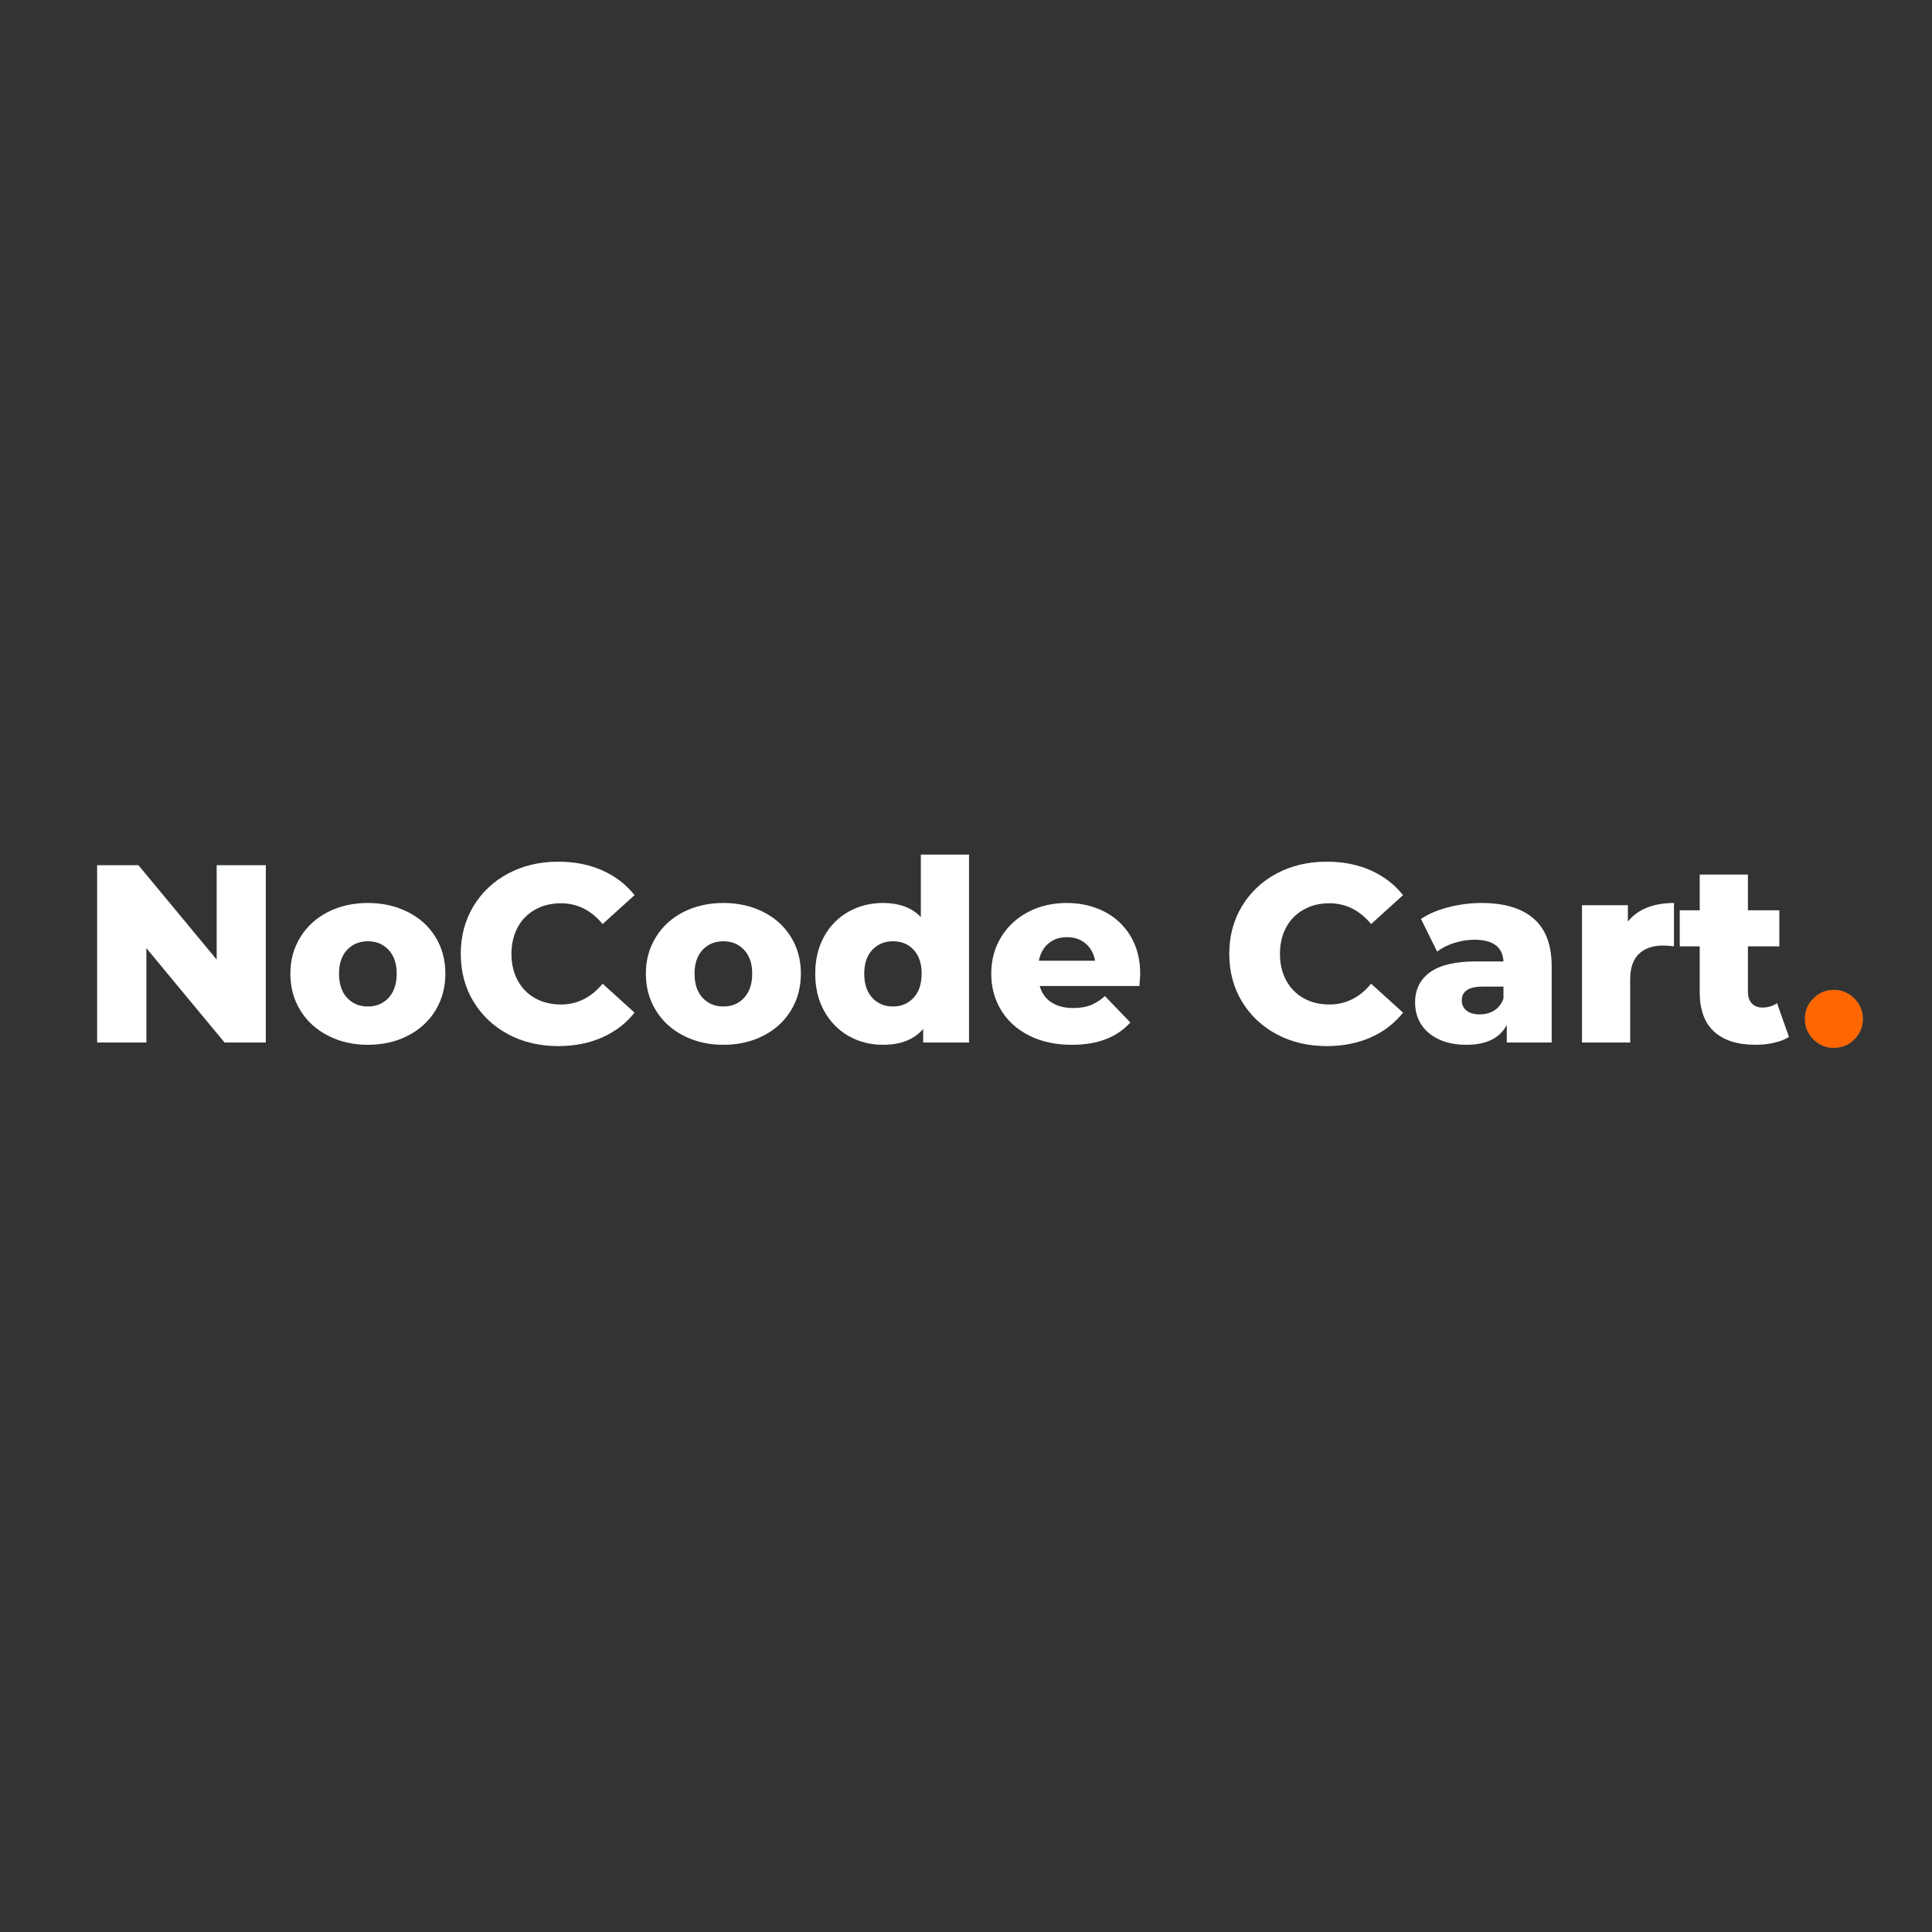 <svg xmlns="http://www.w3.org/2000/svg" xmlns:xlink="http://www.w3.org/1999/xlink" width="500" zoomAndPan="magnify" viewBox="0 0 375 375" height="500" preserveAspectRatio="xMidYMid meet" version="1.0"><rect x="0" y="0" width="375" height="375" fill="#333333" stroke="none"/><defs><g/></defs><g fill="#38b6ff" fill-opacity="0.4"><g transform="translate(15.421, 202.351)"><g><path d="M 36.172 -34.406 L 36.172 0 L 28.172 0 L 12.984 -18.328 L 12.984 0 L 3.438 0 L 3.438 -34.406 L 11.453 -34.406 L 26.641 -16.078 L 26.641 -34.406 Z M 36.172 -34.406 "/></g></g></g><g fill="#38b6ff" fill-opacity="0.4"><g transform="translate(55.035, 202.351)"><g><path d="M 16.375 0.438 C 13.52 0.438 10.941 -0.148 8.641 -1.328 C 6.348 -2.504 4.555 -4.141 3.266 -6.234 C 1.973 -8.336 1.328 -10.719 1.328 -13.375 C 1.328 -15.988 1.973 -18.344 3.266 -20.438 C 4.555 -22.539 6.344 -24.172 8.625 -25.328 C 10.906 -26.492 13.488 -27.078 16.375 -27.078 C 19.25 -27.078 21.832 -26.492 24.125 -25.328 C 26.426 -24.172 28.211 -22.551 29.484 -20.469 C 30.766 -18.395 31.406 -16.031 31.406 -13.375 C 31.406 -10.719 30.766 -8.336 29.484 -6.234 C 28.211 -4.141 26.426 -2.504 24.125 -1.328 C 21.832 -0.148 19.25 0.438 16.375 0.438 Z M 16.375 -6.984 C 18.008 -6.984 19.348 -7.547 20.391 -8.672 C 21.441 -9.805 21.969 -11.375 21.969 -13.375 C 21.969 -15.332 21.441 -16.867 20.391 -17.984 C 19.348 -19.098 18.008 -19.656 16.375 -19.656 C 14.727 -19.656 13.379 -19.098 12.328 -17.984 C 11.285 -16.867 10.766 -15.332 10.766 -13.375 C 10.766 -11.375 11.285 -9.805 12.328 -8.672 C 13.379 -7.547 14.727 -6.984 16.375 -6.984 Z M 16.375 -6.984 "/></g></g></g><g fill="#38b6ff" fill-opacity="0.4"><g transform="translate(87.768, 202.351)"><g><path d="M 20.594 0.688 C 16.988 0.688 13.754 -0.07 10.891 -1.594 C 8.023 -3.125 5.77 -5.25 4.125 -7.969 C 2.488 -10.688 1.672 -13.766 1.672 -17.203 C 1.672 -20.641 2.488 -23.719 4.125 -26.438 C 5.77 -29.164 8.023 -31.289 10.891 -32.812 C 13.754 -34.332 16.988 -35.094 20.594 -35.094 C 23.738 -35.094 26.57 -34.535 29.094 -33.422 C 31.625 -32.305 33.723 -30.703 35.391 -28.609 L 29.203 -23 C 26.973 -25.688 24.27 -27.031 21.094 -27.031 C 19.219 -27.031 17.551 -26.617 16.094 -25.797 C 14.633 -24.984 13.504 -23.832 12.703 -22.344 C 11.898 -20.852 11.5 -19.141 11.5 -17.203 C 11.5 -15.266 11.898 -13.551 12.703 -12.062 C 13.504 -10.57 14.633 -9.414 16.094 -8.594 C 17.551 -7.781 19.219 -7.375 21.094 -7.375 C 24.27 -7.375 26.973 -8.719 29.203 -11.406 L 35.391 -5.797 C 33.723 -3.703 31.625 -2.098 29.094 -0.984 C 26.57 0.129 23.738 0.688 20.594 0.688 Z M 20.594 0.688 "/></g></g></g><g fill="#38b6ff" fill-opacity="0.4"><g transform="translate(124.039, 202.351)"><g><path d="M 16.375 0.438 C 13.52 0.438 10.941 -0.148 8.641 -1.328 C 6.348 -2.504 4.555 -4.141 3.266 -6.234 C 1.973 -8.336 1.328 -10.719 1.328 -13.375 C 1.328 -15.988 1.973 -18.344 3.266 -20.438 C 4.555 -22.539 6.344 -24.172 8.625 -25.328 C 10.906 -26.492 13.488 -27.078 16.375 -27.078 C 19.25 -27.078 21.832 -26.492 24.125 -25.328 C 26.426 -24.172 28.211 -22.551 29.484 -20.469 C 30.766 -18.395 31.406 -16.031 31.406 -13.375 C 31.406 -10.719 30.766 -8.336 29.484 -6.234 C 28.211 -4.141 26.426 -2.504 24.125 -1.328 C 21.832 -0.148 19.25 0.438 16.375 0.438 Z M 16.375 -6.984 C 18.008 -6.984 19.348 -7.547 20.391 -8.672 C 21.441 -9.805 21.969 -11.375 21.969 -13.375 C 21.969 -15.332 21.441 -16.867 20.391 -17.984 C 19.348 -19.098 18.008 -19.656 16.375 -19.656 C 14.727 -19.656 13.379 -19.098 12.328 -17.984 C 11.285 -16.867 10.766 -15.332 10.766 -13.375 C 10.766 -11.375 11.285 -9.805 12.328 -8.672 C 13.379 -7.547 14.727 -6.984 16.375 -6.984 Z M 16.375 -6.984 "/></g></g></g><g fill="#38b6ff" fill-opacity="0.4"><g transform="translate(156.772, 202.351)"><g><path d="M 31.312 -36.469 L 31.312 0 L 22.422 0 L 22.422 -2.656 C 20.68 -0.594 18.07 0.438 14.594 0.438 C 12.176 0.438 9.969 -0.125 7.969 -1.25 C 5.969 -2.383 4.383 -4 3.219 -6.094 C 2.051 -8.188 1.469 -10.613 1.469 -13.375 C 1.469 -16.125 2.051 -18.539 3.219 -20.625 C 4.383 -22.707 5.969 -24.301 7.969 -25.406 C 9.969 -26.52 12.176 -27.078 14.594 -27.078 C 17.781 -27.078 20.238 -26.16 21.969 -24.328 L 21.969 -36.469 Z M 16.562 -6.984 C 18.164 -6.984 19.492 -7.547 20.547 -8.672 C 21.598 -9.805 22.125 -11.375 22.125 -13.375 C 22.125 -15.332 21.609 -16.867 20.578 -17.984 C 19.547 -19.098 18.207 -19.656 16.562 -19.656 C 14.926 -19.656 13.582 -19.098 12.531 -17.984 C 11.488 -16.867 10.969 -15.332 10.969 -13.375 C 10.969 -11.375 11.488 -9.805 12.531 -8.672 C 13.582 -7.547 14.926 -6.984 16.562 -6.984 Z M 16.562 -6.984 "/></g></g></g><g fill="#38b6ff" fill-opacity="0.4"><g transform="translate(191.078, 202.351)"><g><path d="M 30.234 -13.266 C 30.234 -13.203 30.18 -12.438 30.078 -10.969 L 10.719 -10.969 C 11.113 -9.582 11.875 -8.52 13 -7.781 C 14.133 -7.051 15.551 -6.688 17.25 -6.688 C 18.531 -6.688 19.633 -6.863 20.562 -7.219 C 21.5 -7.582 22.441 -8.176 23.391 -9 L 28.312 -3.891 C 25.727 -1.004 21.941 0.438 16.953 0.438 C 13.836 0.438 11.098 -0.148 8.734 -1.328 C 6.379 -2.504 4.555 -4.141 3.266 -6.234 C 1.973 -8.336 1.328 -10.719 1.328 -13.375 C 1.328 -15.988 1.957 -18.336 3.219 -20.422 C 4.477 -22.504 6.223 -24.133 8.453 -25.312 C 10.68 -26.488 13.188 -27.078 15.969 -27.078 C 18.625 -27.078 21.035 -26.531 23.203 -25.438 C 25.367 -24.344 27.082 -22.754 28.344 -20.672 C 29.602 -18.586 30.234 -16.117 30.234 -13.266 Z M 16.031 -20.453 C 14.582 -20.453 13.375 -20.039 12.406 -19.219 C 11.445 -18.395 10.832 -17.281 10.562 -15.875 L 21.484 -15.875 C 21.223 -17.281 20.609 -18.395 19.641 -19.219 C 18.672 -20.039 17.469 -20.453 16.031 -20.453 Z M 16.031 -20.453 "/></g></g></g><g fill="#38b6ff" fill-opacity="0.4"><g transform="translate(222.631, 202.351)"><g/></g></g><g fill="#38b6ff" fill-opacity="0.4"><g transform="translate(236.933, 202.351)"><g><path d="M 20.594 0.688 C 16.988 0.688 13.754 -0.07 10.891 -1.594 C 8.023 -3.125 5.77 -5.25 4.125 -7.969 C 2.488 -10.688 1.672 -13.766 1.672 -17.203 C 1.672 -20.641 2.488 -23.719 4.125 -26.438 C 5.77 -29.164 8.023 -31.289 10.891 -32.812 C 13.754 -34.332 16.988 -35.094 20.594 -35.094 C 23.738 -35.094 26.57 -34.535 29.094 -33.422 C 31.625 -32.305 33.723 -30.703 35.391 -28.609 L 29.203 -23 C 26.973 -25.688 24.27 -27.031 21.094 -27.031 C 19.219 -27.031 17.551 -26.617 16.094 -25.797 C 14.633 -24.984 13.504 -23.832 12.703 -22.344 C 11.898 -20.852 11.5 -19.141 11.5 -17.203 C 11.5 -15.266 11.898 -13.551 12.703 -12.062 C 13.504 -10.57 14.633 -9.414 16.094 -8.594 C 17.551 -7.781 19.219 -7.375 21.094 -7.375 C 24.27 -7.375 26.973 -8.719 29.203 -11.406 L 35.391 -5.797 C 33.723 -3.703 31.625 -2.098 29.094 -0.984 C 26.57 0.129 23.738 0.688 20.594 0.688 Z M 20.594 0.688 "/></g></g></g><g fill="#38b6ff" fill-opacity="0.4"><g transform="translate(273.205, 202.351)"><g><path d="M 14.359 -27.078 C 18.773 -27.078 22.145 -26.066 24.469 -24.047 C 26.801 -22.035 27.969 -18.953 27.969 -14.797 L 27.969 0 L 19.266 0 L 19.266 -3.438 C 17.922 -0.852 15.301 0.438 11.406 0.438 C 9.344 0.438 7.555 0.078 6.047 -0.641 C 4.535 -1.359 3.395 -2.332 2.625 -3.562 C 1.852 -4.789 1.469 -6.191 1.469 -7.766 C 1.469 -10.285 2.438 -12.242 4.375 -13.641 C 6.312 -15.035 9.297 -15.734 13.328 -15.734 L 18.625 -15.734 C 18.469 -18.547 16.586 -19.953 12.984 -19.953 C 11.703 -19.953 10.406 -19.75 9.094 -19.344 C 7.781 -18.938 6.664 -18.367 5.75 -17.641 L 2.609 -23.984 C 4.078 -24.973 5.867 -25.734 7.984 -26.266 C 10.098 -26.805 12.223 -27.078 14.359 -27.078 Z M 14.016 -5.453 C 15.086 -5.453 16.035 -5.711 16.859 -6.234 C 17.68 -6.766 18.27 -7.535 18.625 -8.547 L 18.625 -10.859 L 14.594 -10.859 C 11.875 -10.859 10.516 -9.957 10.516 -8.156 C 10.516 -7.344 10.828 -6.688 11.453 -6.188 C 12.078 -5.695 12.93 -5.453 14.016 -5.453 Z M 14.016 -5.453 "/></g></g></g><g fill="#38b6ff" fill-opacity="0.4"><g transform="translate(304.07, 202.351)"><g><path d="M 11.891 -23.453 C 12.848 -24.66 14.086 -25.566 15.609 -26.172 C 17.129 -26.773 18.875 -27.078 20.844 -27.078 L 20.844 -18.672 C 19.988 -18.773 19.285 -18.828 18.734 -18.828 C 16.734 -18.828 15.164 -18.285 14.031 -17.203 C 12.906 -16.117 12.344 -14.461 12.344 -12.234 L 12.344 0 L 3 0 L 3 -26.641 L 11.891 -26.641 Z M 11.891 -23.453 "/></g></g></g><g fill="#38b6ff" fill-opacity="0.4"><g transform="translate(325.843, 202.351)"><g><path d="M 21.391 -1.078 C 20.598 -0.586 19.633 -0.211 18.5 0.047 C 17.375 0.305 16.172 0.438 14.891 0.438 C 11.422 0.438 8.75 -0.41 6.875 -2.109 C 5.008 -3.816 4.078 -6.359 4.078 -9.734 L 4.078 -18.672 L 0.203 -18.672 L 0.203 -25.656 L 4.078 -25.656 L 4.078 -32.594 L 13.422 -32.594 L 13.422 -25.656 L 19.516 -25.656 L 19.516 -18.672 L 13.422 -18.672 L 13.422 -9.828 C 13.422 -8.879 13.672 -8.133 14.172 -7.594 C 14.68 -7.051 15.363 -6.781 16.219 -6.781 C 17.301 -6.781 18.254 -7.062 19.078 -7.625 Z M 21.391 -1.078 "/></g></g></g><g fill="#ffffff" fill-opacity="1"><g transform="translate(15.421, 202.351)"><g><path d="M 36.172 -34.406 L 36.172 0 L 28.172 0 L 12.984 -18.328 L 12.984 0 L 3.438 0 L 3.438 -34.406 L 11.453 -34.406 L 26.641 -16.078 L 26.641 -34.406 Z M 36.172 -34.406 "/></g></g></g><g fill="#ffffff" fill-opacity="1"><g transform="translate(55.035, 202.351)"><g><path d="M 16.375 0.438 C 13.52 0.438 10.941 -0.148 8.641 -1.328 C 6.348 -2.504 4.555 -4.141 3.266 -6.234 C 1.973 -8.336 1.328 -10.719 1.328 -13.375 C 1.328 -15.988 1.973 -18.344 3.266 -20.438 C 4.555 -22.539 6.344 -24.172 8.625 -25.328 C 10.906 -26.492 13.488 -27.078 16.375 -27.078 C 19.25 -27.078 21.832 -26.492 24.125 -25.328 C 26.426 -24.172 28.211 -22.551 29.484 -20.469 C 30.766 -18.395 31.406 -16.031 31.406 -13.375 C 31.406 -10.719 30.766 -8.336 29.484 -6.234 C 28.211 -4.141 26.426 -2.504 24.125 -1.328 C 21.832 -0.148 19.25 0.438 16.375 0.438 Z M 16.375 -6.984 C 18.008 -6.984 19.348 -7.547 20.391 -8.672 C 21.441 -9.805 21.969 -11.375 21.969 -13.375 C 21.969 -15.332 21.441 -16.867 20.391 -17.984 C 19.348 -19.098 18.008 -19.656 16.375 -19.656 C 14.727 -19.656 13.379 -19.098 12.328 -17.984 C 11.285 -16.867 10.766 -15.332 10.766 -13.375 C 10.766 -11.375 11.285 -9.805 12.328 -8.672 C 13.379 -7.547 14.727 -6.984 16.375 -6.984 Z M 16.375 -6.984 "/></g></g></g><g fill="#ffffff" fill-opacity="1"><g transform="translate(87.768, 202.351)"><g><path d="M 20.594 0.688 C 16.988 0.688 13.754 -0.07 10.891 -1.594 C 8.023 -3.125 5.77 -5.25 4.125 -7.969 C 2.488 -10.688 1.672 -13.766 1.672 -17.203 C 1.672 -20.641 2.488 -23.719 4.125 -26.438 C 5.77 -29.164 8.023 -31.289 10.891 -32.812 C 13.754 -34.332 16.988 -35.094 20.594 -35.094 C 23.738 -35.094 26.57 -34.535 29.094 -33.422 C 31.625 -32.305 33.723 -30.703 35.391 -28.609 L 29.203 -23 C 26.973 -25.688 24.27 -27.031 21.094 -27.031 C 19.219 -27.031 17.551 -26.617 16.094 -25.797 C 14.633 -24.984 13.504 -23.832 12.703 -22.344 C 11.898 -20.852 11.5 -19.141 11.5 -17.203 C 11.5 -15.266 11.898 -13.551 12.703 -12.062 C 13.504 -10.57 14.633 -9.414 16.094 -8.594 C 17.551 -7.781 19.219 -7.375 21.094 -7.375 C 24.27 -7.375 26.973 -8.719 29.203 -11.406 L 35.391 -5.797 C 33.723 -3.703 31.625 -2.098 29.094 -0.984 C 26.57 0.129 23.738 0.688 20.594 0.688 Z M 20.594 0.688 "/></g></g></g><g fill="#ffffff" fill-opacity="1"><g transform="translate(124.039, 202.351)"><g><path d="M 16.375 0.438 C 13.52 0.438 10.941 -0.148 8.641 -1.328 C 6.348 -2.504 4.555 -4.141 3.266 -6.234 C 1.973 -8.336 1.328 -10.719 1.328 -13.375 C 1.328 -15.988 1.973 -18.344 3.266 -20.438 C 4.555 -22.539 6.344 -24.172 8.625 -25.328 C 10.906 -26.492 13.488 -27.078 16.375 -27.078 C 19.25 -27.078 21.832 -26.492 24.125 -25.328 C 26.426 -24.172 28.211 -22.551 29.484 -20.469 C 30.766 -18.395 31.406 -16.031 31.406 -13.375 C 31.406 -10.719 30.766 -8.336 29.484 -6.234 C 28.211 -4.141 26.426 -2.504 24.125 -1.328 C 21.832 -0.148 19.25 0.438 16.375 0.438 Z M 16.375 -6.984 C 18.008 -6.984 19.348 -7.547 20.391 -8.672 C 21.441 -9.805 21.969 -11.375 21.969 -13.375 C 21.969 -15.332 21.441 -16.867 20.391 -17.984 C 19.348 -19.098 18.008 -19.656 16.375 -19.656 C 14.727 -19.656 13.379 -19.098 12.328 -17.984 C 11.285 -16.867 10.766 -15.332 10.766 -13.375 C 10.766 -11.375 11.285 -9.805 12.328 -8.672 C 13.379 -7.547 14.727 -6.984 16.375 -6.984 Z M 16.375 -6.984 "/></g></g></g><g fill="#ffffff" fill-opacity="1"><g transform="translate(156.772, 202.351)"><g><path d="M 31.312 -36.469 L 31.312 0 L 22.422 0 L 22.422 -2.656 C 20.68 -0.594 18.07 0.438 14.594 0.438 C 12.176 0.438 9.969 -0.125 7.969 -1.25 C 5.969 -2.383 4.383 -4 3.219 -6.094 C 2.051 -8.188 1.469 -10.613 1.469 -13.375 C 1.469 -16.125 2.051 -18.539 3.219 -20.625 C 4.383 -22.707 5.969 -24.301 7.969 -25.406 C 9.969 -26.52 12.176 -27.078 14.594 -27.078 C 17.781 -27.078 20.238 -26.16 21.969 -24.328 L 21.969 -36.469 Z M 16.562 -6.984 C 18.164 -6.984 19.492 -7.547 20.547 -8.672 C 21.598 -9.805 22.125 -11.375 22.125 -13.375 C 22.125 -15.332 21.609 -16.867 20.578 -17.984 C 19.547 -19.098 18.207 -19.656 16.562 -19.656 C 14.926 -19.656 13.582 -19.098 12.531 -17.984 C 11.488 -16.867 10.969 -15.332 10.969 -13.375 C 10.969 -11.375 11.488 -9.805 12.531 -8.672 C 13.582 -7.547 14.926 -6.984 16.562 -6.984 Z M 16.562 -6.984 "/></g></g></g><g fill="#ffffff" fill-opacity="1"><g transform="translate(191.078, 202.351)"><g><path d="M 30.234 -13.266 C 30.234 -13.203 30.18 -12.438 30.078 -10.969 L 10.719 -10.969 C 11.113 -9.582 11.875 -8.52 13 -7.781 C 14.133 -7.051 15.551 -6.688 17.25 -6.688 C 18.531 -6.688 19.633 -6.863 20.562 -7.219 C 21.5 -7.582 22.441 -8.176 23.391 -9 L 28.312 -3.891 C 25.727 -1.004 21.941 0.438 16.953 0.438 C 13.836 0.438 11.098 -0.148 8.734 -1.328 C 6.379 -2.504 4.555 -4.141 3.266 -6.234 C 1.973 -8.336 1.328 -10.719 1.328 -13.375 C 1.328 -15.988 1.957 -18.336 3.219 -20.422 C 4.477 -22.504 6.223 -24.133 8.453 -25.312 C 10.68 -26.488 13.188 -27.078 15.969 -27.078 C 18.625 -27.078 21.035 -26.531 23.203 -25.438 C 25.367 -24.344 27.082 -22.754 28.344 -20.672 C 29.602 -18.586 30.234 -16.117 30.234 -13.266 Z M 16.031 -20.453 C 14.582 -20.453 13.375 -20.039 12.406 -19.219 C 11.445 -18.395 10.832 -17.281 10.562 -15.875 L 21.484 -15.875 C 21.223 -17.281 20.609 -18.395 19.641 -19.219 C 18.672 -20.039 17.469 -20.453 16.031 -20.453 Z M 16.031 -20.453 "/></g></g></g><g fill="#ffffff" fill-opacity="1"><g transform="translate(222.631, 202.351)"><g/></g></g><g fill="#ffffff" fill-opacity="1"><g transform="translate(236.933, 202.351)"><g><path d="M 20.594 0.688 C 16.988 0.688 13.754 -0.07 10.891 -1.594 C 8.023 -3.125 5.77 -5.25 4.125 -7.969 C 2.488 -10.688 1.672 -13.766 1.672 -17.203 C 1.672 -20.641 2.488 -23.719 4.125 -26.438 C 5.77 -29.164 8.023 -31.289 10.891 -32.812 C 13.754 -34.332 16.988 -35.094 20.594 -35.094 C 23.738 -35.094 26.57 -34.535 29.094 -33.422 C 31.625 -32.305 33.723 -30.703 35.391 -28.609 L 29.203 -23 C 26.973 -25.688 24.27 -27.031 21.094 -27.031 C 19.219 -27.031 17.551 -26.617 16.094 -25.797 C 14.633 -24.984 13.504 -23.832 12.703 -22.344 C 11.898 -20.852 11.5 -19.141 11.5 -17.203 C 11.5 -15.266 11.898 -13.551 12.703 -12.062 C 13.504 -10.57 14.633 -9.414 16.094 -8.594 C 17.551 -7.781 19.219 -7.375 21.094 -7.375 C 24.27 -7.375 26.973 -8.719 29.203 -11.406 L 35.391 -5.797 C 33.723 -3.703 31.625 -2.098 29.094 -0.984 C 26.57 0.129 23.738 0.688 20.594 0.688 Z M 20.594 0.688 "/></g></g></g><g fill="#ffffff" fill-opacity="1"><g transform="translate(273.205, 202.351)"><g><path d="M 14.359 -27.078 C 18.773 -27.078 22.145 -26.066 24.469 -24.047 C 26.801 -22.035 27.969 -18.953 27.969 -14.797 L 27.969 0 L 19.266 0 L 19.266 -3.438 C 17.922 -0.852 15.301 0.438 11.406 0.438 C 9.344 0.438 7.555 0.078 6.047 -0.641 C 4.535 -1.359 3.395 -2.332 2.625 -3.562 C 1.852 -4.789 1.469 -6.191 1.469 -7.766 C 1.469 -10.285 2.438 -12.242 4.375 -13.641 C 6.312 -15.035 9.297 -15.734 13.328 -15.734 L 18.625 -15.734 C 18.469 -18.547 16.586 -19.953 12.984 -19.953 C 11.703 -19.953 10.406 -19.75 9.094 -19.344 C 7.781 -18.938 6.664 -18.367 5.75 -17.641 L 2.609 -23.984 C 4.078 -24.973 5.867 -25.734 7.984 -26.266 C 10.098 -26.805 12.223 -27.078 14.359 -27.078 Z M 14.016 -5.453 C 15.086 -5.453 16.035 -5.711 16.859 -6.234 C 17.68 -6.766 18.27 -7.535 18.625 -8.547 L 18.625 -10.859 L 14.594 -10.859 C 11.875 -10.859 10.516 -9.957 10.516 -8.156 C 10.516 -7.344 10.828 -6.688 11.453 -6.188 C 12.078 -5.695 12.93 -5.453 14.016 -5.453 Z M 14.016 -5.453 "/></g></g></g><g fill="#ffffff" fill-opacity="1"><g transform="translate(304.07, 202.351)"><g><path d="M 11.891 -23.453 C 12.848 -24.66 14.086 -25.566 15.609 -26.172 C 17.129 -26.773 18.875 -27.078 20.844 -27.078 L 20.844 -18.672 C 19.988 -18.773 19.285 -18.828 18.734 -18.828 C 16.734 -18.828 15.164 -18.285 14.031 -17.203 C 12.906 -16.117 12.344 -14.461 12.344 -12.234 L 12.344 0 L 3 0 L 3 -26.641 L 11.891 -26.641 Z M 11.891 -23.453 "/></g></g></g><g fill="#ffffff" fill-opacity="1"><g transform="translate(325.843, 202.351)"><g><path d="M 21.391 -1.078 C 20.598 -0.586 19.633 -0.211 18.5 0.047 C 17.375 0.305 16.172 0.438 14.891 0.438 C 11.422 0.438 8.75 -0.41 6.875 -2.109 C 5.008 -3.816 4.078 -6.359 4.078 -9.734 L 4.078 -18.672 L 0.203 -18.672 L 0.203 -25.656 L 4.078 -25.656 L 4.078 -32.594 L 13.422 -32.594 L 13.422 -25.656 L 19.516 -25.656 L 19.516 -18.672 L 13.422 -18.672 L 13.422 -9.828 C 13.422 -8.879 13.672 -8.133 14.172 -7.594 C 14.68 -7.051 15.363 -6.781 16.219 -6.781 C 17.301 -6.781 18.254 -7.062 19.078 -7.625 Z M 21.391 -1.078 "/></g></g></g><g fill="#38b6ff" fill-opacity="0.4"><g transform="translate(347.378, 202.655)"><g><path d="M 8.547 -10.516 C 10.117 -10.516 11.453 -9.961 12.547 -8.859 C 13.648 -7.766 14.203 -6.43 14.203 -4.859 C 14.203 -3.328 13.648 -2.008 12.547 -0.906 C 11.453 0.188 10.117 0.734 8.547 0.734 C 7.016 0.734 5.695 0.188 4.594 -0.906 C 3.5 -2.008 2.953 -3.328 2.953 -4.859 C 2.953 -6.43 3.5 -7.766 4.594 -8.859 C 5.695 -9.961 7.016 -10.516 8.547 -10.516 Z M 8.547 -10.516 "/></g></g></g><g fill="#ff6600" fill-opacity="1"><g transform="translate(347.378, 202.655)"><g><path d="M 8.547 -10.516 C 10.117 -10.516 11.453 -9.961 12.547 -8.859 C 13.648 -7.766 14.203 -6.43 14.203 -4.859 C 14.203 -3.328 13.648 -2.008 12.547 -0.906 C 11.453 0.188 10.117 0.734 8.547 0.734 C 7.016 0.734 5.695 0.188 4.594 -0.906 C 3.5 -2.008 2.953 -3.328 2.953 -4.859 C 2.953 -6.43 3.5 -7.766 4.594 -8.859 C 5.695 -9.961 7.016 -10.516 8.547 -10.516 Z M 8.547 -10.516 "/></g></g></g></svg>